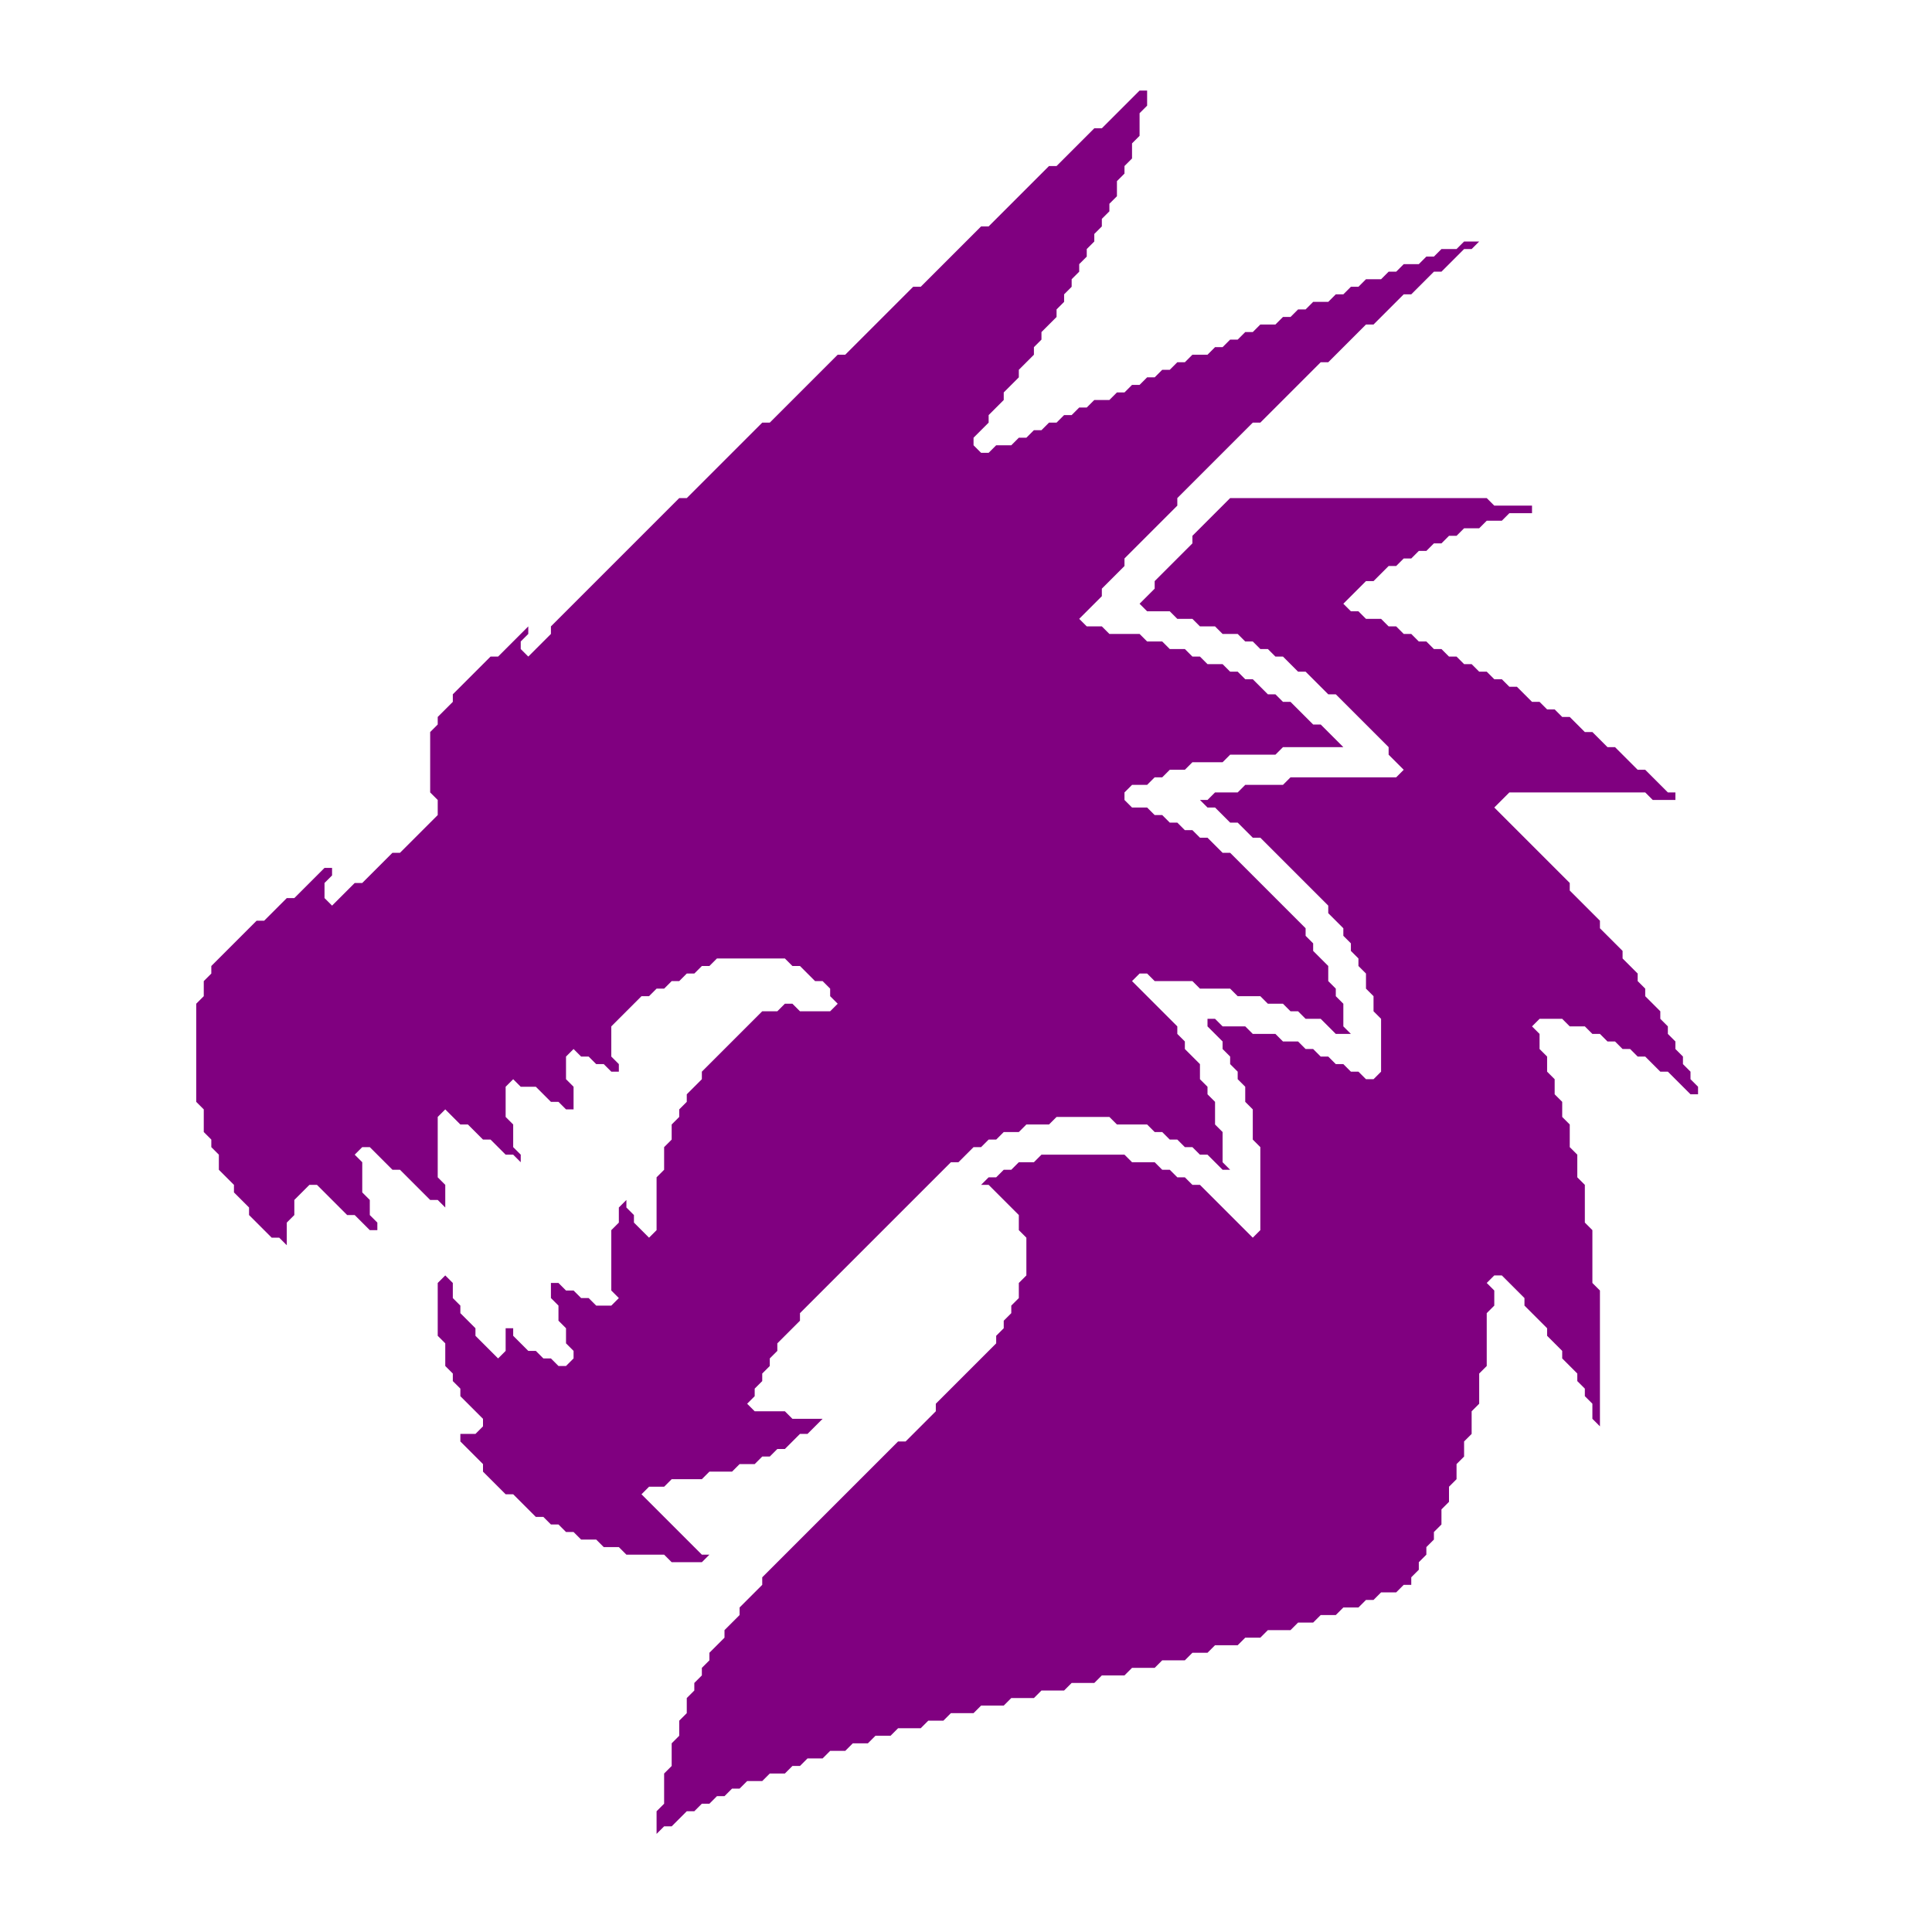 <?xml version="1.0" encoding="utf-8" ?>
<svg baseProfile="tiny" height="256px" version="1.2" width="256px" xmlns="http://www.w3.org/2000/svg" xmlns:ev="http://www.w3.org/2001/xml-events" xmlns:xlink="http://www.w3.org/1999/xlink"><defs /><path d="M 163,66 L 158,71 L 158,72 L 153,77 L 153,78 L 151,80 L 152,81 L 155,81 L 156,82 L 158,82 L 159,83 L 161,83 L 162,84 L 164,84 L 165,85 L 166,85 L 167,86 L 168,86 L 169,87 L 170,87 L 172,89 L 173,89 L 176,92 L 177,92 L 184,99 L 184,100 L 186,102 L 185,103 L 171,103 L 170,104 L 165,104 L 164,105 L 161,105 L 160,106 L 159,106 L 160,107 L 161,107 L 163,109 L 164,109 L 166,111 L 167,111 L 176,120 L 176,121 L 178,123 L 178,124 L 179,125 L 179,126 L 180,127 L 180,128 L 181,129 L 181,131 L 182,132 L 182,134 L 183,135 L 183,142 L 182,143 L 181,143 L 180,142 L 179,142 L 178,141 L 177,141 L 176,140 L 175,140 L 174,139 L 173,139 L 172,138 L 170,138 L 169,137 L 166,137 L 165,136 L 162,136 L 161,135 L 160,135 L 160,136 L 162,138 L 162,139 L 163,140 L 163,141 L 164,142 L 164,143 L 165,144 L 165,146 L 166,147 L 166,151 L 167,152 L 167,163 L 166,164 L 159,157 L 158,157 L 157,156 L 156,156 L 155,155 L 154,155 L 153,154 L 150,154 L 149,153 L 138,153 L 137,154 L 135,154 L 134,155 L 133,155 L 132,156 L 131,156 L 130,157 L 131,157 L 135,161 L 135,163 L 136,164 L 136,169 L 135,170 L 135,172 L 134,173 L 134,174 L 133,175 L 133,176 L 132,177 L 132,178 L 124,186 L 124,187 L 120,191 L 119,191 L 101,209 L 101,210 L 98,213 L 98,214 L 96,216 L 96,217 L 94,219 L 94,220 L 93,221 L 93,222 L 92,223 L 92,224 L 91,225 L 91,227 L 90,228 L 90,230 L 89,231 L 89,234 L 88,235 L 88,239 L 87,240 L 87,243 L 88,242 L 89,242 L 91,240 L 92,240 L 93,239 L 94,239 L 95,238 L 96,238 L 97,237 L 98,237 L 99,236 L 101,236 L 102,235 L 104,235 L 105,234 L 106,234 L 107,233 L 109,233 L 110,232 L 112,232 L 113,231 L 115,231 L 116,230 L 118,230 L 119,229 L 122,229 L 123,228 L 125,228 L 126,227 L 129,227 L 130,226 L 133,226 L 134,225 L 137,225 L 138,224 L 141,224 L 142,223 L 145,223 L 146,222 L 149,222 L 150,221 L 153,221 L 154,220 L 157,220 L 158,219 L 160,219 L 161,218 L 164,218 L 165,217 L 167,217 L 168,216 L 171,216 L 172,215 L 174,215 L 175,214 L 177,214 L 178,213 L 180,213 L 181,212 L 182,212 L 183,211 L 185,211 L 186,210 L 187,210 L 187,209 L 188,208 L 188,207 L 189,206 L 189,205 L 190,204 L 190,203 L 191,202 L 191,200 L 192,199 L 192,197 L 193,196 L 193,194 L 194,193 L 194,191 L 195,190 L 195,187 L 196,186 L 196,182 L 197,181 L 197,174 L 198,173 L 198,171 L 197,170 L 198,169 L 199,169 L 202,172 L 202,173 L 205,176 L 205,177 L 207,179 L 207,180 L 209,182 L 209,183 L 210,184 L 210,185 L 211,186 L 211,188 L 212,189 L 212,171 L 211,170 L 211,163 L 210,162 L 210,157 L 209,156 L 209,153 L 208,152 L 208,149 L 207,148 L 207,146 L 206,145 L 206,143 L 205,142 L 205,140 L 204,139 L 204,137 L 203,136 L 204,135 L 207,135 L 208,136 L 210,136 L 211,137 L 212,137 L 213,138 L 214,138 L 215,139 L 216,139 L 217,140 L 218,140 L 220,142 L 221,142 L 224,145 L 225,145 L 225,144 L 224,143 L 224,142 L 223,141 L 223,140 L 222,139 L 222,138 L 221,137 L 221,136 L 220,135 L 220,134 L 218,132 L 218,131 L 217,130 L 217,129 L 215,127 L 215,126 L 212,123 L 212,122 L 208,118 L 208,117 L 198,107 L 200,105 L 218,105 L 219,106 L 222,106 L 222,105 L 221,105 L 218,102 L 217,102 L 214,99 L 213,99 L 211,97 L 210,97 L 208,95 L 207,95 L 206,94 L 205,94 L 204,93 L 203,93 L 201,91 L 200,91 L 199,90 L 198,90 L 197,89 L 196,89 L 195,88 L 194,88 L 193,87 L 192,87 L 191,86 L 190,86 L 189,85 L 188,85 L 187,84 L 186,84 L 185,83 L 184,83 L 183,82 L 181,82 L 180,81 L 179,81 L 178,80 L 181,77 L 182,77 L 184,75 L 185,75 L 186,74 L 187,74 L 188,73 L 189,73 L 190,72 L 191,72 L 192,71 L 193,71 L 194,70 L 196,70 L 197,69 L 199,69 L 200,68 L 203,68 L 203,67 L 198,67 L 197,66 Z" fill="purple" stroke="none" /><path d="M 151,12 L 146,17 L 145,17 L 140,22 L 139,22 L 131,30 L 130,30 L 122,38 L 121,38 L 112,47 L 111,47 L 102,56 L 101,56 L 91,66 L 90,66 L 73,83 L 73,84 L 70,87 L 69,86 L 69,85 L 70,84 L 70,83 L 66,87 L 65,87 L 60,92 L 60,93 L 58,95 L 58,96 L 57,97 L 57,105 L 58,106 L 58,108 L 53,113 L 52,113 L 48,117 L 47,117 L 44,120 L 43,119 L 43,117 L 44,116 L 44,115 L 43,115 L 39,119 L 38,119 L 35,122 L 34,122 L 28,128 L 28,129 L 27,130 L 27,132 L 26,133 L 26,146 L 27,147 L 27,150 L 28,151 L 28,152 L 29,153 L 29,155 L 31,157 L 31,158 L 33,160 L 33,161 L 36,164 L 37,164 L 38,165 L 38,162 L 39,161 L 39,159 L 41,157 L 42,157 L 46,161 L 47,161 L 49,163 L 50,163 L 50,162 L 49,161 L 49,159 L 48,158 L 48,154 L 47,153 L 48,152 L 49,152 L 52,155 L 53,155 L 57,159 L 58,159 L 59,160 L 59,157 L 58,156 L 58,148 L 59,147 L 61,149 L 62,149 L 64,151 L 65,151 L 67,153 L 68,153 L 69,154 L 69,153 L 68,152 L 68,149 L 67,148 L 67,144 L 68,143 L 69,144 L 71,144 L 73,146 L 74,146 L 75,147 L 76,147 L 76,144 L 75,143 L 75,140 L 76,139 L 77,140 L 78,140 L 79,141 L 80,141 L 81,142 L 82,142 L 82,141 L 81,140 L 81,136 L 85,132 L 86,132 L 87,131 L 88,131 L 89,130 L 90,130 L 91,129 L 92,129 L 93,128 L 94,128 L 95,127 L 104,127 L 105,128 L 106,128 L 108,130 L 109,130 L 110,131 L 110,132 L 111,133 L 110,134 L 106,134 L 105,133 L 104,133 L 103,134 L 101,134 L 93,142 L 93,143 L 91,145 L 91,146 L 90,147 L 90,148 L 89,149 L 89,151 L 88,152 L 88,155 L 87,156 L 87,163 L 86,164 L 84,162 L 84,161 L 83,160 L 83,159 L 82,160 L 82,162 L 81,163 L 81,171 L 82,172 L 81,173 L 79,173 L 78,172 L 77,172 L 76,171 L 75,171 L 74,170 L 73,170 L 73,172 L 74,173 L 74,175 L 75,176 L 75,178 L 76,179 L 76,180 L 75,181 L 74,181 L 73,180 L 72,180 L 71,179 L 70,179 L 68,177 L 68,176 L 67,176 L 67,179 L 66,180 L 63,177 L 63,176 L 61,174 L 61,173 L 60,172 L 60,170 L 59,169 L 59,168 L 59,169 L 58,170 L 58,177 L 59,178 L 59,181 L 60,182 L 60,183 L 61,184 L 61,185 L 64,188 L 64,189 L 63,190 L 61,190 L 61,191 L 64,194 L 64,195 L 67,198 L 68,198 L 71,201 L 72,201 L 73,202 L 74,202 L 75,203 L 76,203 L 77,204 L 79,204 L 80,205 L 82,205 L 83,206 L 88,206 L 89,207 L 93,207 L 94,206 L 93,206 L 85,198 L 86,197 L 88,197 L 89,196 L 93,196 L 94,195 L 97,195 L 98,194 L 100,194 L 101,193 L 102,193 L 103,192 L 104,192 L 106,190 L 107,190 L 109,188 L 105,188 L 104,187 L 100,187 L 99,186 L 100,185 L 100,184 L 101,183 L 101,182 L 102,181 L 102,180 L 103,179 L 103,178 L 106,175 L 106,174 L 126,154 L 127,154 L 129,152 L 130,152 L 131,151 L 132,151 L 133,150 L 135,150 L 136,149 L 139,149 L 140,148 L 147,148 L 148,149 L 152,149 L 153,150 L 154,150 L 155,151 L 156,151 L 157,152 L 158,152 L 159,153 L 160,153 L 162,155 L 163,155 L 162,154 L 162,150 L 161,149 L 161,146 L 160,145 L 160,144 L 159,143 L 159,141 L 157,139 L 157,138 L 156,137 L 156,136 L 150,130 L 151,129 L 152,129 L 153,130 L 158,130 L 159,131 L 163,131 L 164,132 L 167,132 L 168,133 L 170,133 L 171,134 L 172,134 L 173,135 L 175,135 L 177,137 L 179,137 L 178,136 L 178,133 L 177,132 L 177,131 L 176,130 L 176,128 L 174,126 L 174,125 L 173,124 L 173,123 L 163,113 L 162,113 L 160,111 L 159,111 L 158,110 L 157,110 L 156,109 L 155,109 L 154,108 L 153,108 L 152,107 L 150,107 L 149,106 L 149,105 L 150,104 L 152,104 L 153,103 L 154,103 L 155,102 L 157,102 L 158,101 L 162,101 L 163,100 L 169,100 L 170,99 L 178,99 L 175,96 L 174,96 L 171,93 L 170,93 L 169,92 L 168,92 L 166,90 L 165,90 L 164,89 L 163,89 L 162,88 L 160,88 L 159,87 L 158,87 L 157,86 L 155,86 L 154,85 L 152,85 L 151,84 L 147,84 L 146,83 L 144,83 L 143,82 L 146,79 L 146,78 L 149,75 L 149,74 L 156,67 L 156,66 L 166,56 L 167,56 L 175,48 L 176,48 L 181,43 L 182,43 L 186,39 L 187,39 L 190,36 L 191,36 L 194,33 L 195,33 L 196,32 L 194,32 L 193,33 L 191,33 L 190,34 L 189,34 L 188,35 L 186,35 L 185,36 L 184,36 L 183,37 L 181,37 L 180,38 L 179,38 L 178,39 L 177,39 L 176,40 L 174,40 L 173,41 L 172,41 L 171,42 L 170,42 L 169,43 L 167,43 L 166,44 L 165,44 L 164,45 L 163,45 L 162,46 L 161,46 L 160,47 L 158,47 L 157,48 L 156,48 L 155,49 L 154,49 L 153,50 L 152,50 L 151,51 L 150,51 L 149,52 L 148,52 L 147,53 L 145,53 L 144,54 L 143,54 L 142,55 L 141,55 L 140,56 L 139,56 L 138,57 L 137,57 L 136,58 L 135,58 L 134,59 L 132,59 L 131,60 L 130,60 L 129,59 L 129,58 L 131,56 L 131,55 L 133,53 L 133,52 L 135,50 L 135,49 L 137,47 L 137,46 L 138,45 L 138,44 L 140,42 L 140,41 L 141,40 L 141,39 L 142,38 L 142,37 L 143,36 L 143,35 L 144,34 L 144,33 L 145,32 L 145,31 L 146,30 L 146,29 L 147,28 L 147,27 L 148,26 L 148,24 L 149,23 L 149,22 L 150,21 L 150,19 L 151,18 L 151,15 L 152,14 L 152,12 Z" fill="purple" stroke="none" /></svg>